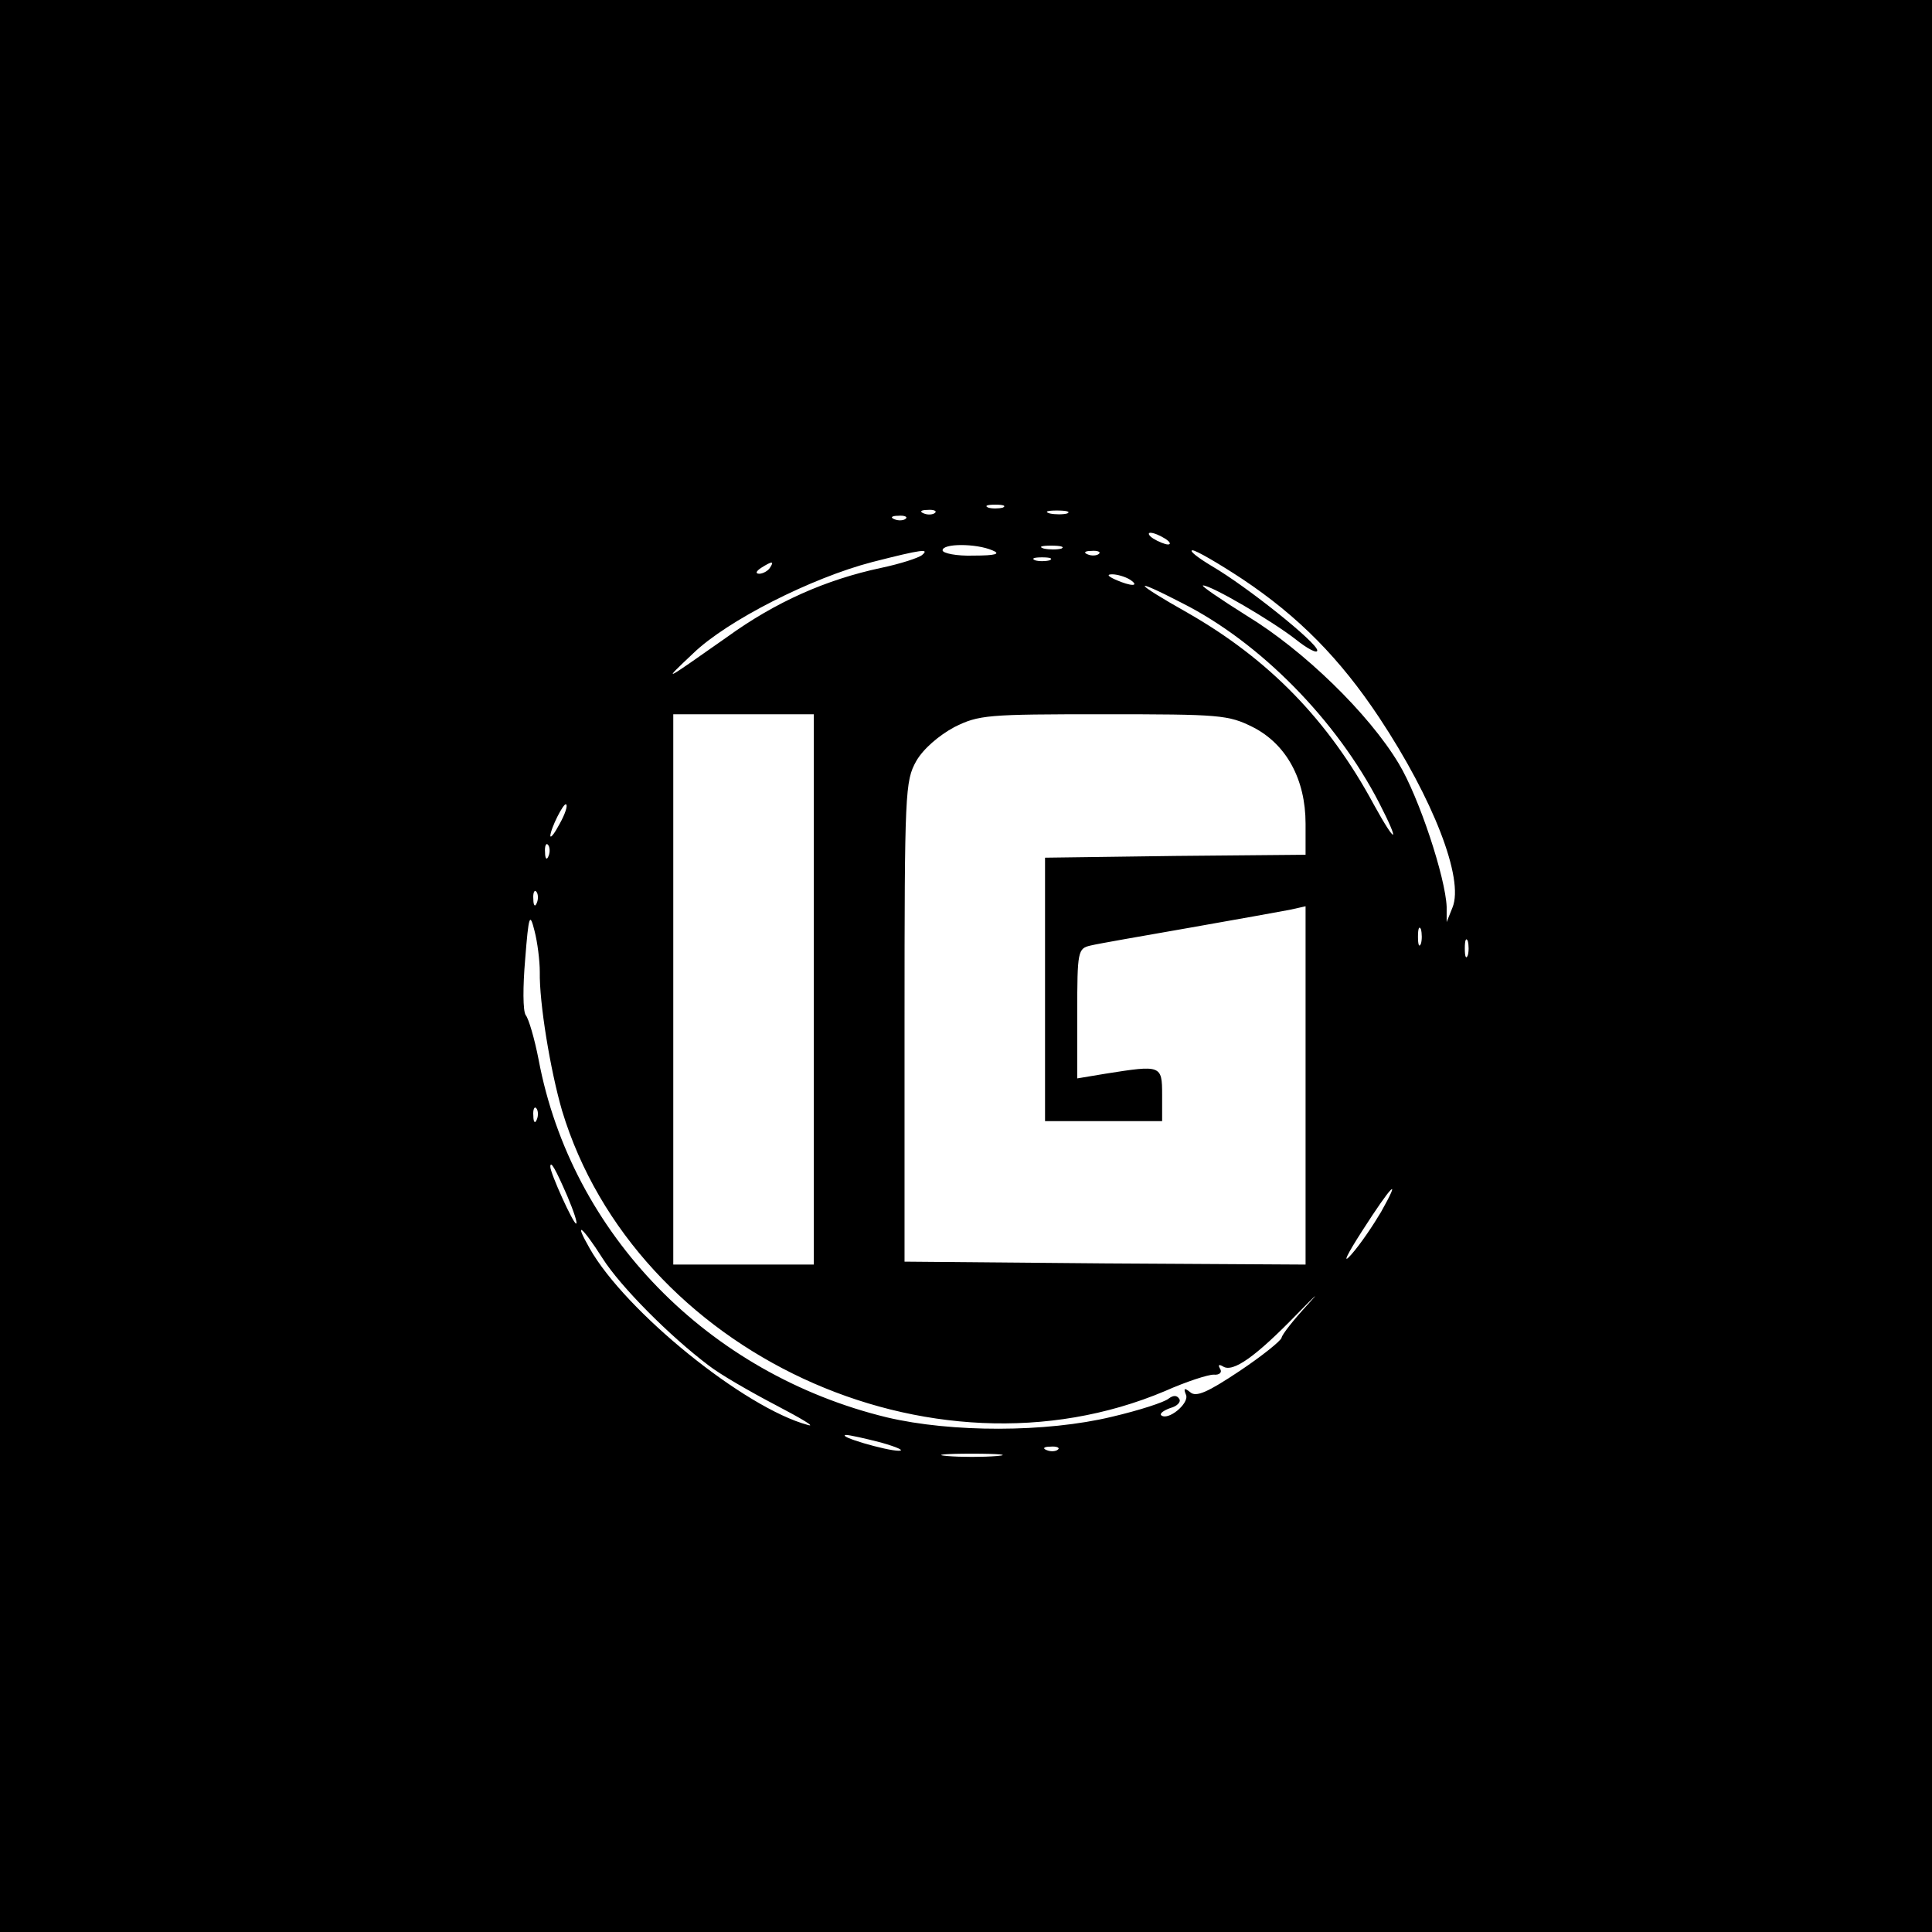<?xml version="1.0" standalone="no"?>
<!DOCTYPE svg PUBLIC "-//W3C//DTD SVG 20010904//EN"
 "http://www.w3.org/TR/2001/REC-SVG-20010904/DTD/svg10.dtd">
<svg version="1.0" xmlns="http://www.w3.org/2000/svg"
 width="330pt" height="330pt" viewBox="0 0 330 330"
 preserveAspectRatio="xMidYMid meet">

<g transform="translate(0,330) scale(0.1,-0.1)"
fill="#000000" stroke="none">
<path d="M0 1650 l0 -1650 1650 0 1650 0 0 1650 0 1650 -1650 0 -1650 0 0
-1650z m1713 783 c-7 -2 -19 -2 -25 0 -7 3 -2 5 12 5 14 0 19 -2 13 -5z m-116
-9 c-3 -3 -12 -4 -19 -1 -8 3 -5 6 6 6 11 1 17 -2 13 -5z m226 -1 c-7 -2 -21
-2 -30 0 -10 3 -4 5 12 5 17 0 24 -2 18 -5z m-276 -9 c-3 -3 -12 -4 -19 -1 -8
3 -5 6 6 6 11 1 17 -2 13 -5z m443 -34 c8 -5 11 -10 5 -10 -5 0 -17 5 -25 10
-8 5 -10 10 -5 10 6 0 17 -5 25 -10z m-295 -20 c15 -6 6 -9 -32 -9 -29 -1 -53
4 -53 9 0 12 57 12 85 0z m118 3 c-7 -2 -21 -2 -30 0 -10 3 -4 5 12 5 17 0 24
-2 18 -5z m-238 -11 c-6 -5 -37 -15 -70 -22 -94 -20 -180 -58 -263 -118 -111
-78 -112 -79 -58 -28 58 56 202 129 306 156 86 22 98 23 85 12z m302 2 c-3 -3
-12 -4 -19 -1 -8 3 -5 6 6 6 11 1 17 -2 13 -5z m245 -43 c96 -64 167 -136 234
-237 92 -139 145 -275 125 -324 l-10 -25 0 26 c-2 50 -47 187 -82 245 -51 85
-162 193 -259 252 -46 29 -80 52 -75 52 14 0 117 -60 158 -92 20 -16 37 -25
37 -19 0 13 -120 109 -180 144 -25 15 -40 27 -33 27 6 0 44 -22 85 -49z m-329
32 c-7 -2 -19 -2 -25 0 -7 3 -2 5 12 5 14 0 19 -2 13 -5z m-478 -13 c-3 -5
-12 -10 -18 -10 -7 0 -6 4 3 10 19 12 23 12 15 0z m615 -20 c18 -12 2 -12 -25
0 -13 6 -15 9 -5 9 8 0 22 -4 30 -9z m89 -40 c133 -67 264 -200 337 -342 36
-70 29 -72 -9 -3 -78 145 -180 249 -318 328 -94 53 -99 63 -10 17z m-629 -660
l0 -470 -120 0 -120 0 0 470 0 470 120 0 120 0 0 -470z m750 448 c57 -29 90
-89 90 -165 l0 -53 -222 -2 -223 -3 0 -225 0 -225 100 0 100 0 0 45 c0 51 -2
51 -97 36 l-48 -8 0 111 c0 107 1 111 23 116 12 3 87 16 167 30 80 14 157 28
173 31 l27 6 0 -306 0 -306 -342 2 -343 3 0 410 c0 393 1 411 20 445 12 21 39
44 65 58 42 21 56 22 255 22 199 0 213 -1 255 -22z m-1184 -165 c-8 -15 -15
-25 -16 -21 0 12 23 58 27 54 3 -2 -2 -17 -11 -33z m-19 -55 c-3 -8 -6 -5 -6
6 -1 11 2 17 5 13 3 -3 4 -12 1 -19z m-20 -80 c-3 -8 -6 -5 -6 6 -1 11 2 17 5
13 3 -3 4 -12 1 -19z m5 -118 c-1 -53 18 -168 38 -237 125 -413 630 -648 1030
-479 36 16 73 28 83 28 10 -1 15 4 11 10 -4 7 -2 8 5 4 17 -11 56 17 126 89
33 34 41 41 18 16 -23 -25 -43 -50 -44 -56 -1 -5 -33 -31 -72 -57 -54 -36 -74
-45 -84 -36 -10 8 -12 7 -7 -5 5 -15 -32 -45 -43 -34 -2 3 5 8 16 12 12 3 19
11 15 16 -4 6 -10 6 -18 0 -7 -6 -50 -20 -97 -31 -112 -27 -274 -27 -384 -1
-305 74 -539 313 -595 611 -7 36 -17 70 -22 76 -5 7 -5 49 -1 95 6 77 8 81 16
49 5 -19 9 -51 9 -70z m1505 48 c-3 -7 -5 -2 -5 12 0 14 2 19 5 13 2 -7 2 -19
0 -25z m80 -20 c-3 -7 -5 -2 -5 12 0 14 2 19 5 13 2 -7 2 -19 0 -25z m-1590
-280 c-3 -8 -6 -5 -6 6 -1 11 2 17 5 13 3 -3 4 -12 1 -19z m52 -131 c11 -26
18 -47 15 -47 -5 0 -44 86 -44 97 0 12 9 -4 29 -50z m1390 -27 c-13 -22 -35
-55 -51 -73 -16 -18 -8 -1 19 41 50 78 68 96 32 32z m-1330 -79 c31 -49 116
-134 181 -183 19 -15 71 -45 115 -68 44 -23 69 -38 55 -34 -108 29 -312 194
-373 302 -28 49 -13 38 22 -17z m476 -315 c28 -8 41 -14 30 -14 -21 0 -107 25
-90 27 6 0 33 -6 60 -13z m302 -12 c-3 -3 -12 -4 -19 -1 -8 3 -5 6 6 6 11 1
17 -2 13 -5z m-104 -11 c-24 -2 -62 -2 -85 0 -24 2 -5 4 42 4 47 0 66 -2 43
-4z"/>
</g>
</svg>
